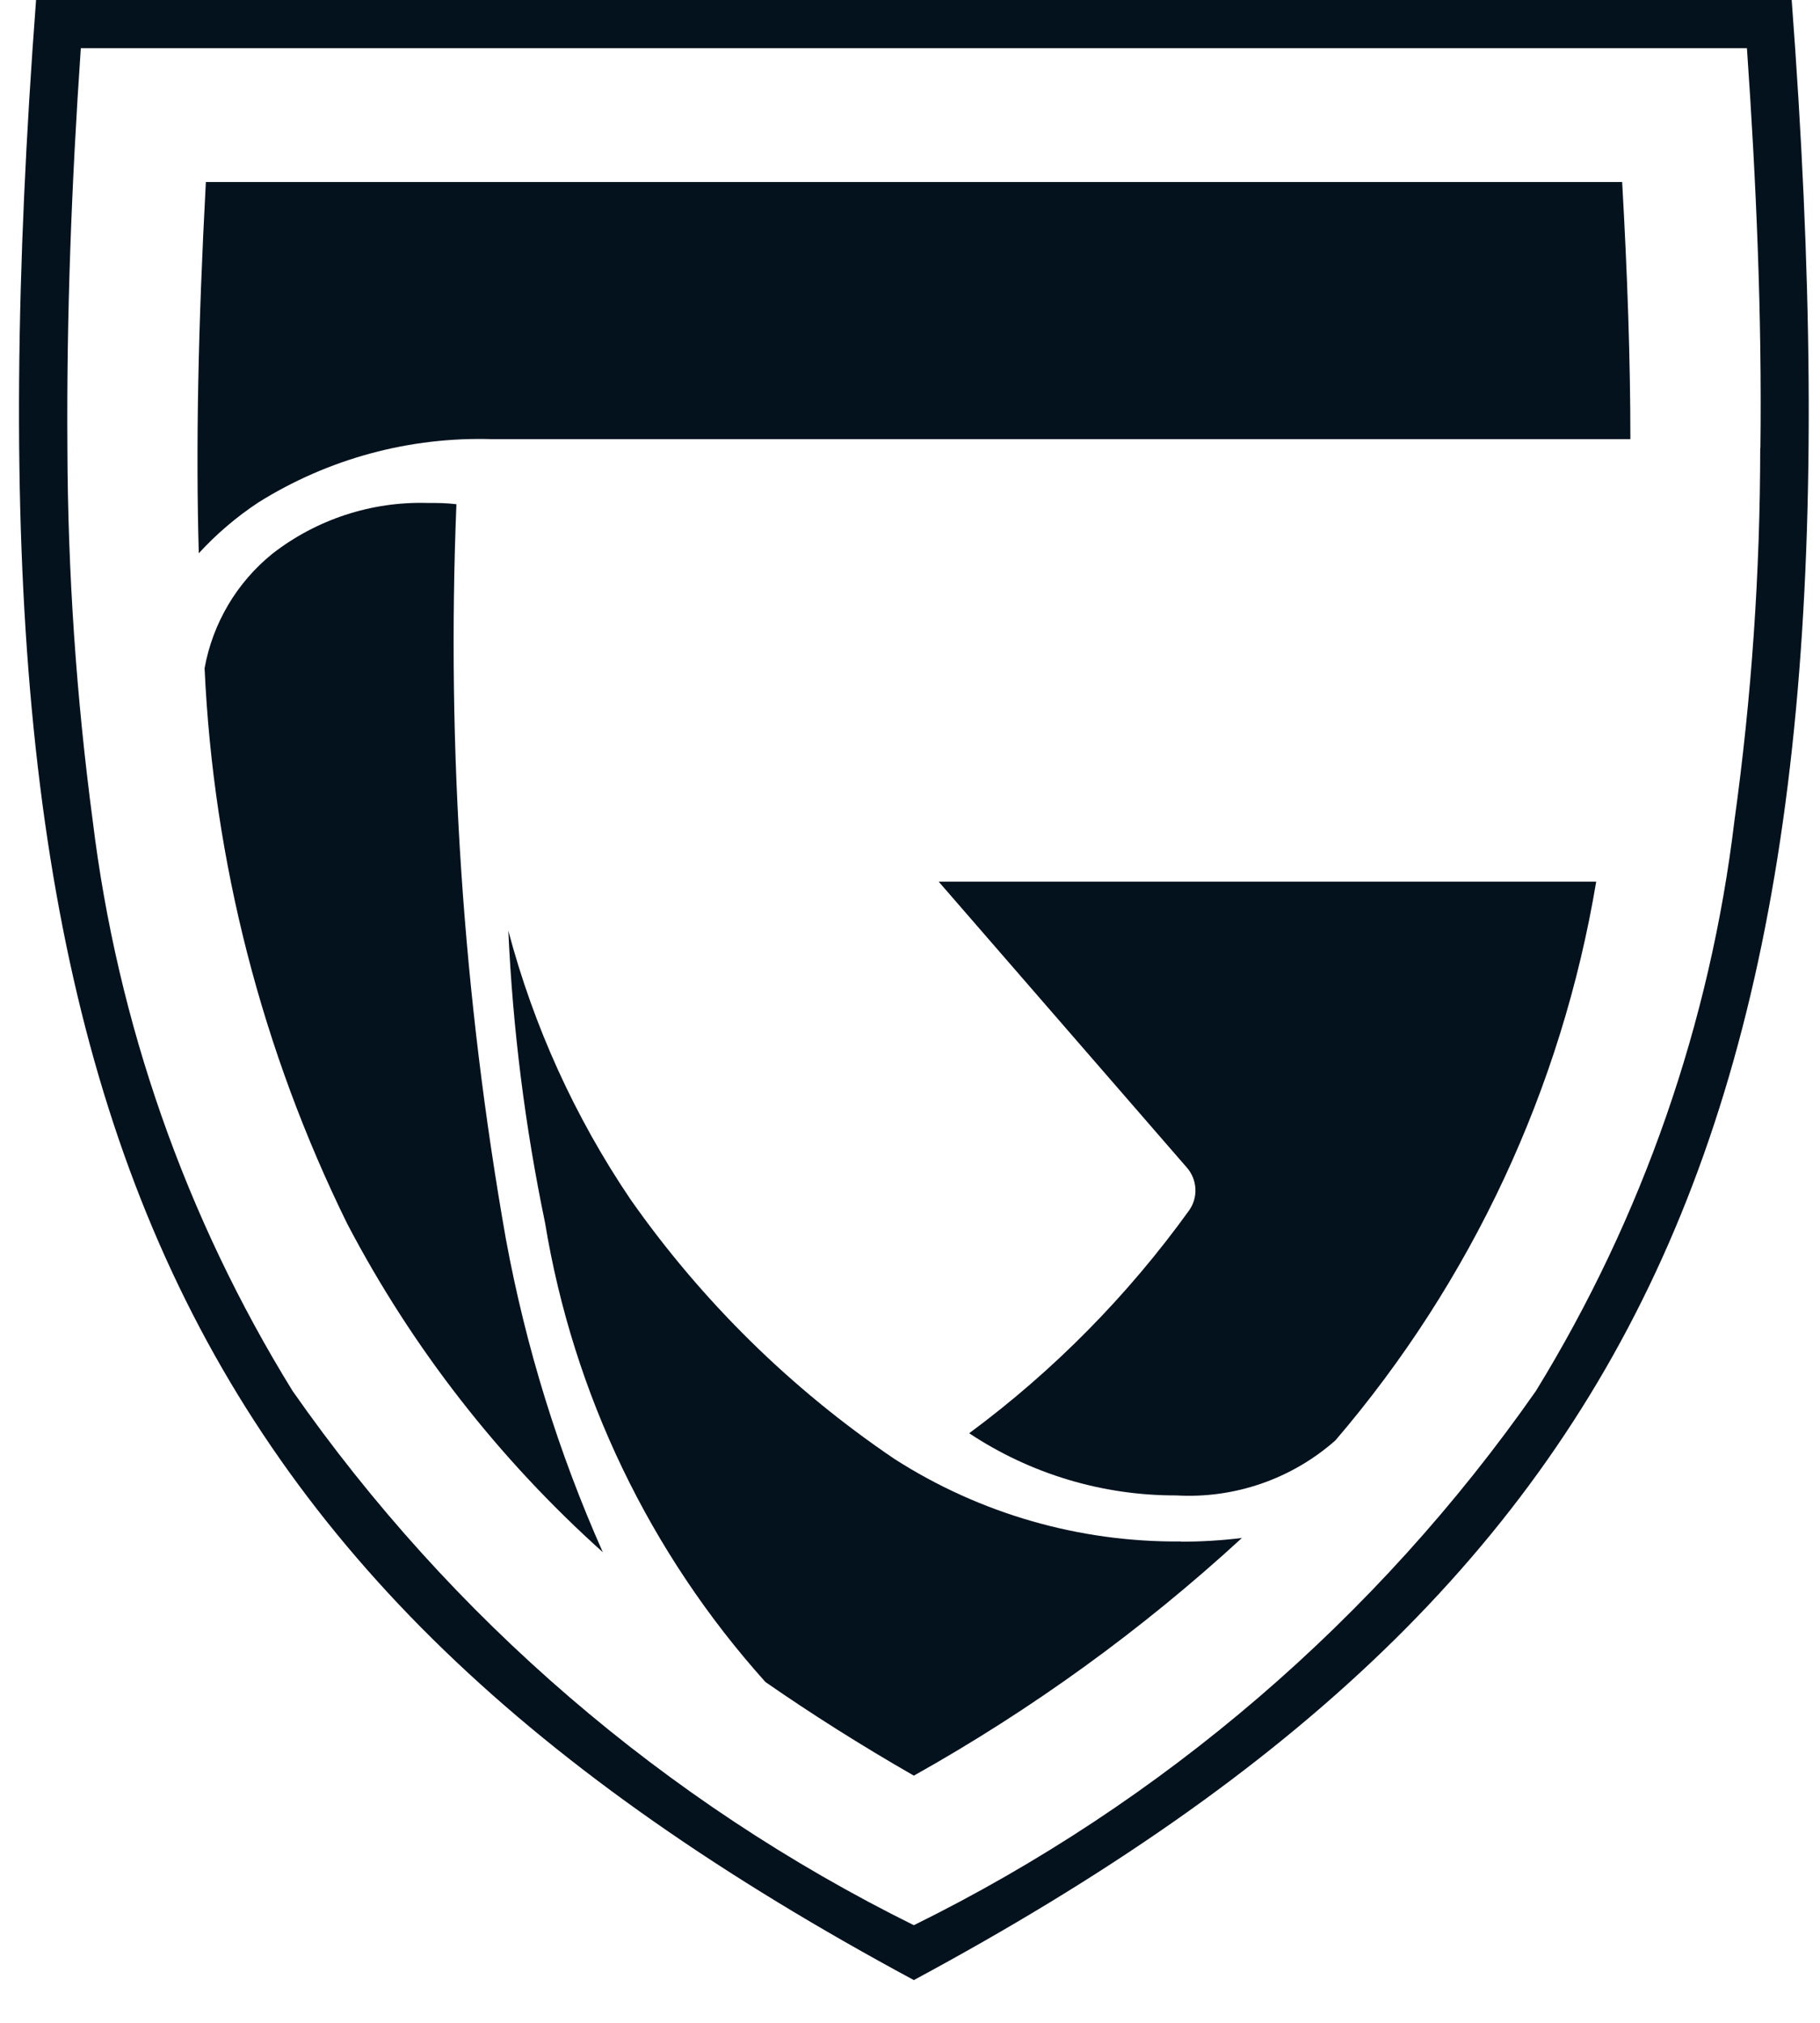 <svg width="27" height="30" viewBox="0 0 27 30" fill="none" xmlns="http://www.w3.org/2000/svg">
<path d="M26.113 6.645C26.112 8.493 25.985 10.338 25.731 12.169C25.372 15.168 24.367 18.054 22.786 20.628C20.426 24.005 17.252 26.731 13.557 28.552C9.868 26.727 6.698 24.002 4.34 20.628C2.752 18.056 1.741 15.17 1.375 12.169C1.132 10.338 1.006 8.493 1 6.645C0.986 4.673 1.063 2.692 1.199 0.715H25.916C26.053 2.687 26.14 4.673 26.116 6.645M26.58 0H0.535C-0.677 16.09 2.275 23.292 13.557 29.366C24.845 23.292 27.791 16.09 26.58 0Z" fill="#04121E"/>
<path fill-rule="evenodd" clip-rule="evenodd" d="M23.68 13.075C23.169 16.138 21.831 19.003 19.811 21.362C19.162 21.935 18.313 22.228 17.449 22.178C16.357 22.181 15.288 21.86 14.378 21.256C15.63 20.33 16.73 19.215 17.64 17.952C17.707 17.858 17.74 17.744 17.734 17.629C17.728 17.514 17.684 17.404 17.608 17.317L13.925 13.075H23.68Z" fill="#04121E"/>
<path fill-rule="evenodd" clip-rule="evenodd" d="M17.52 22.864C17.822 22.864 18.124 22.846 18.424 22.809C16.944 24.169 15.311 25.352 13.557 26.334C12.771 25.883 12.033 25.416 11.355 24.945C9.638 23.033 8.503 20.671 8.086 18.135C7.789 16.708 7.607 15.259 7.541 13.802C7.917 15.223 8.53 16.57 9.353 17.787C10.413 19.298 11.74 20.603 13.269 21.637C14.537 22.45 16.015 22.875 17.521 22.861" fill="#04121E"/>
<path fill-rule="evenodd" clip-rule="evenodd" d="M8.946 23.023C7.401 21.639 6.116 19.99 5.153 18.153C3.887 15.58 3.166 12.774 3.035 9.91C3.156 9.242 3.513 8.639 4.041 8.212C4.696 7.703 5.509 7.436 6.339 7.459C6.479 7.459 6.624 7.459 6.771 7.478C6.624 11.127 6.87 14.78 7.505 18.376C7.8 19.977 8.283 21.538 8.945 23.025" fill="#04121E"/>
<path fill-rule="evenodd" clip-rule="evenodd" d="M24.188 6.513H7.303C6.077 6.475 4.868 6.803 3.829 7.454C3.506 7.668 3.211 7.92 2.949 8.205C2.904 6.641 2.938 4.869 3.054 2.699H24.065C24.143 4.08 24.187 5.336 24.187 6.514" fill="#04121E"/>
</svg>